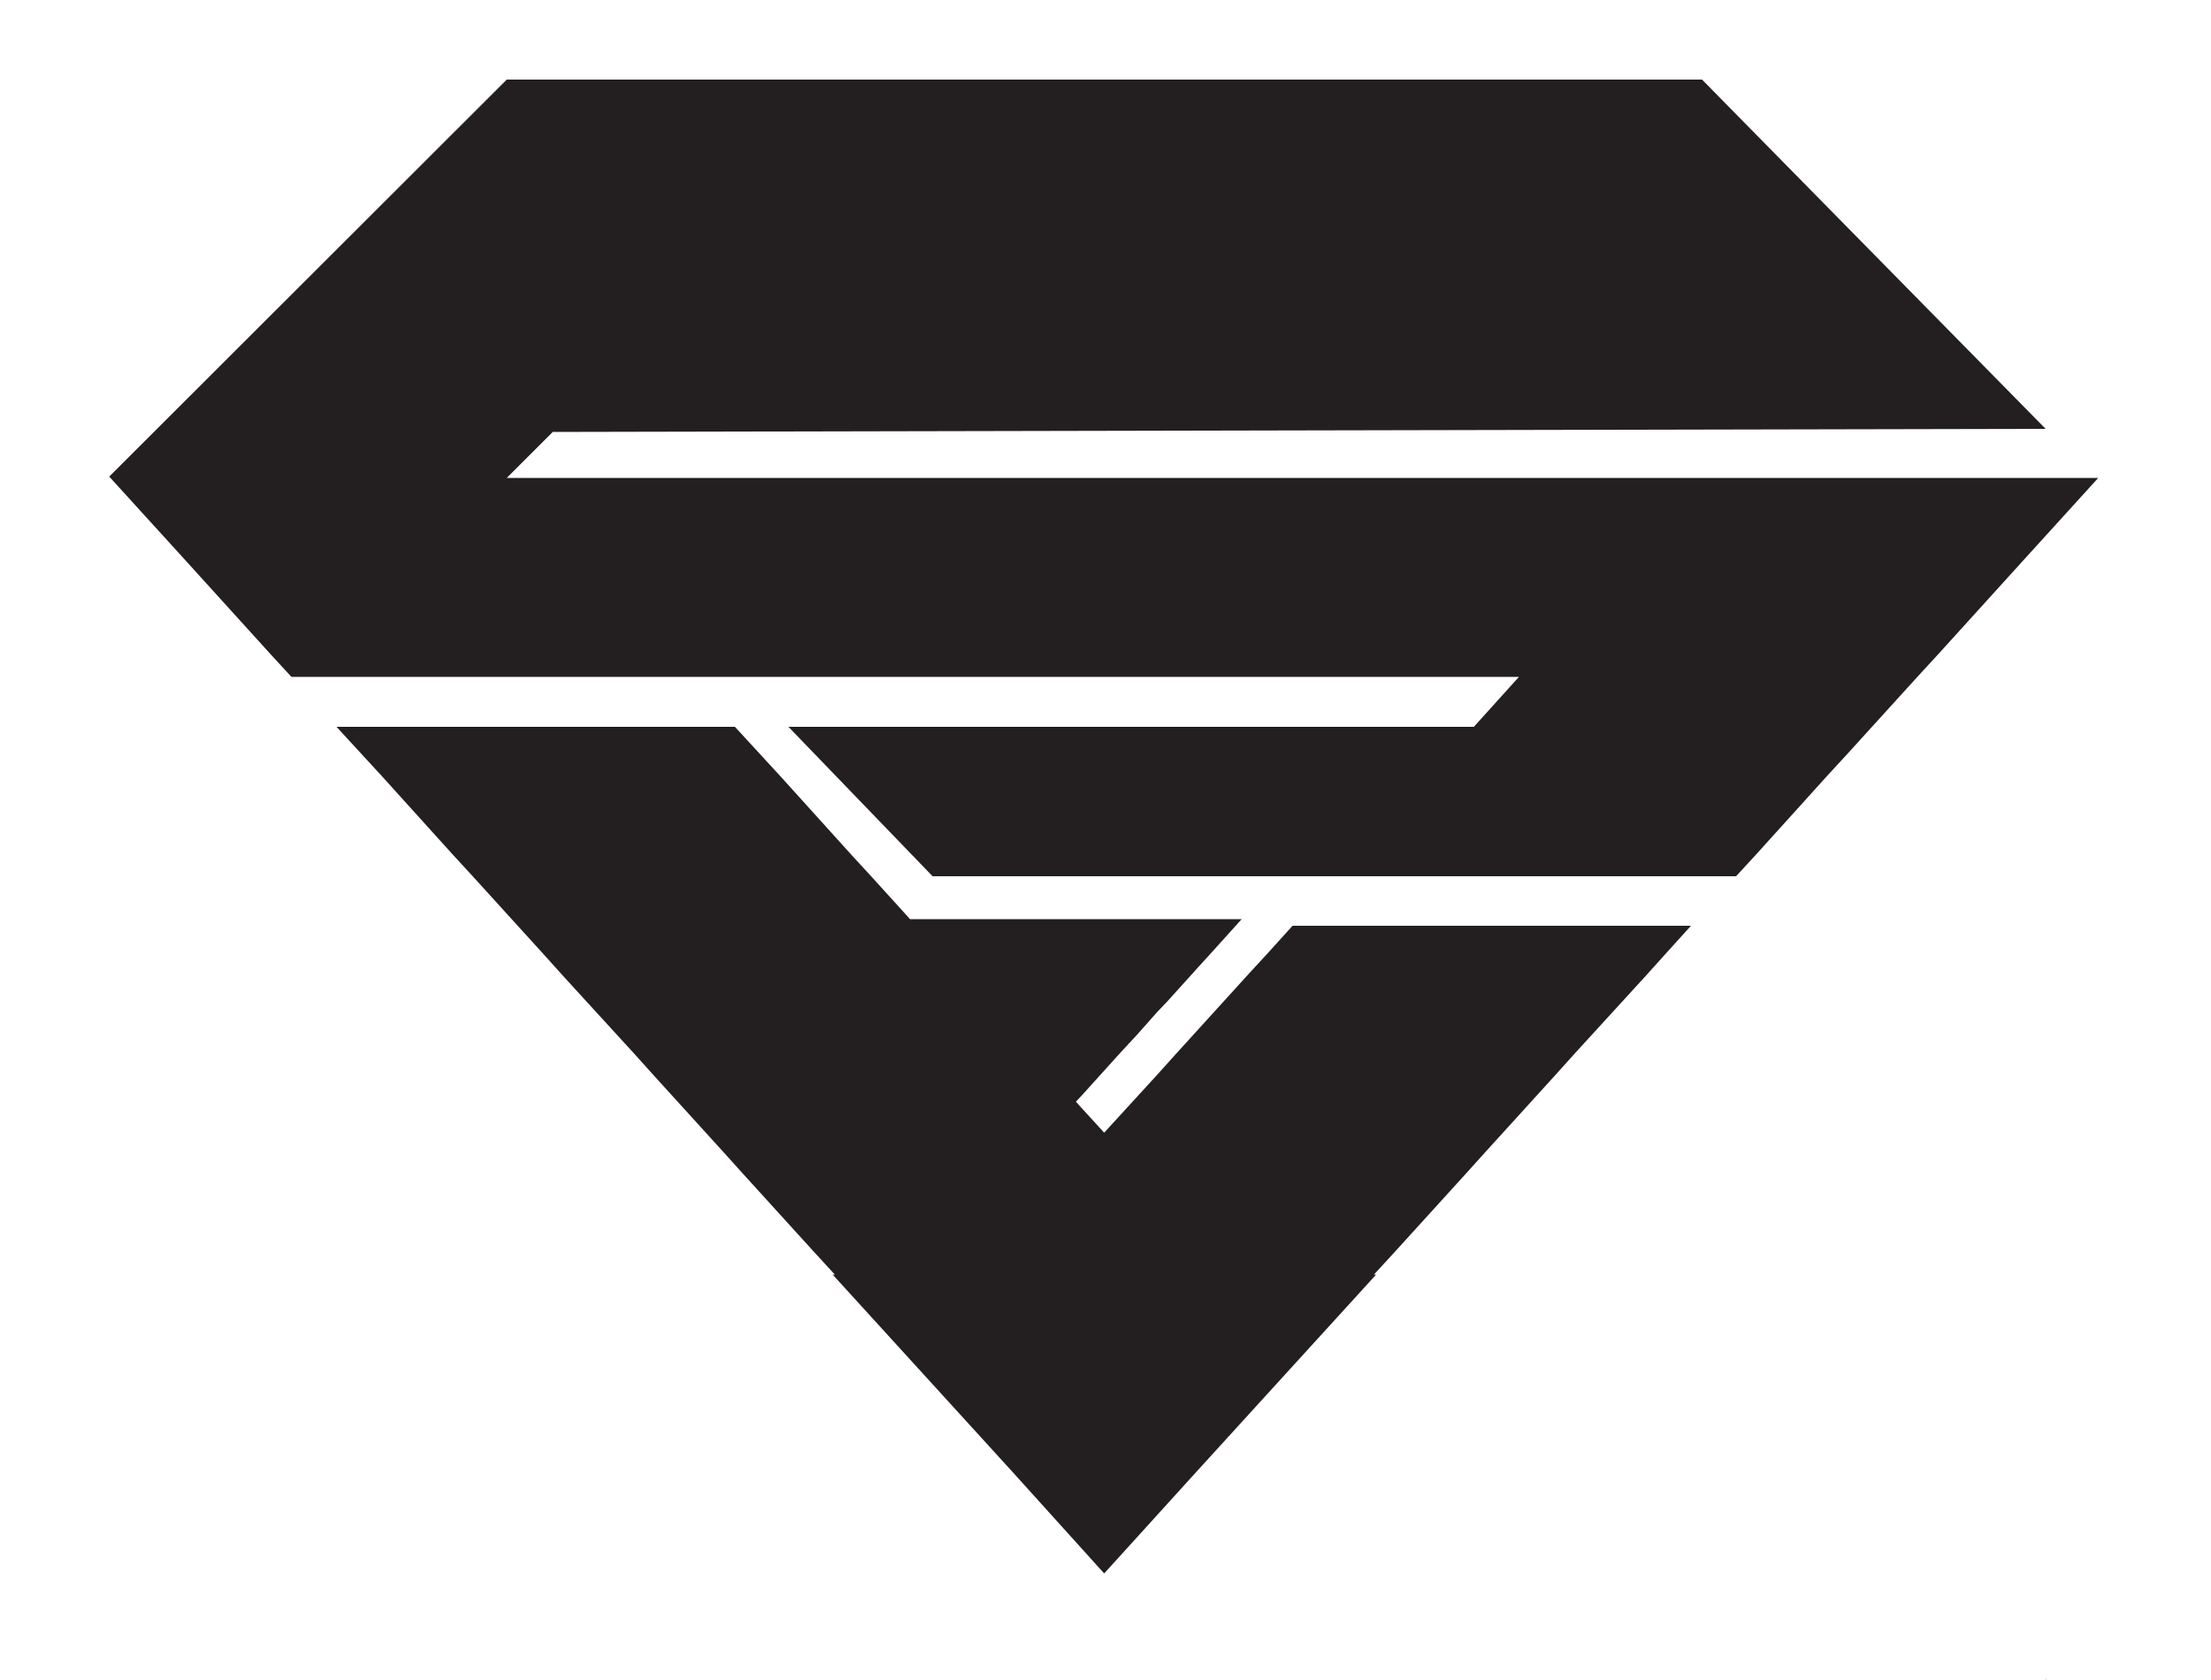 <?xml version="1.0" encoding="utf-8"?>
<!-- Generator: Adobe Illustrator 24.0.0, SVG Export Plug-In . SVG Version: 6.00 Build 0)  -->
<svg version="1.1" id="Layer_1" xmlns="http://www.w3.org/2000/svg" xmlns:xlink="http://www.w3.org/1999/xlink" x="0px" y="0px"
	 viewBox="0 0 500 380" style="enable-background:new 0 0 500 380;" xml:space="preserve">
<style type="text/css">
	.st0{fill:#231F20;}
</style>
<g>
	<path d="M90.9,506.6v1.7C90.9,507.7,90.9,507.1,90.9,506.6L90.9,506.6z M207.5,506.6c0,0.6,0,1.2,0,1.7L207.5,506.6L207.5,506.6z"
		/>
</g>
<g>
	<path d="M207.5,511.4L207.5,511.4l0-1.7C207.5,510.2,207.5,510.8,207.5,511.4z M90.9,509.7v1.7h0C90.9,510.8,90.9,510.2,90.9,509.7
		z"/>
</g>
<g>
	<path d="M316.9,379.4v2.2C316.9,380.9,316.9,380.2,316.9,379.4L316.9,379.4z M462.7,379.4c0.1,0.7,0.1,1.4,0.1,2.2L462.7,379.4
		L462.7,379.4z"/>
</g>
<g>
	<path d="M462.8,385.5L462.8,385.5l0.1-2.2C462.8,384,462.8,384.7,462.8,385.5z M316.9,383.3v2.2h0.1
		C316.9,384.7,316.9,384,316.9,383.3z"/>
</g>
<polygon class="st0" points="474.5,108.1 458.6,125.6 438.2,148.1 433.6,153.1 417.7,170.6 413.1,175.6 397.2,193.2 392.6,198.2 
	210.9,198.2 178.3,164.4 323.5,164.4 333.3,164.4 343.5,153.1 65.9,153.1 61.3,148.1 40.9,125.6 24.7,107.8 114.6,18 384.9,18 
	462.6,97 125,97.7 114.6,108.1 "/>
<polygon class="st0" points="382.4,209.4 376.7,215.7 372.2,220.7 356.2,238.2 351.7,243.2 335.8,260.7 331.2,265.8 315.3,283.3 
	310.7,288.3 311.2,288.3 290.7,310.8 270.2,333.3 249.7,355.9 229.3,333.3 208.8,310.8 188.3,288.3 188.8,288.3 184.2,283.3 
	168.3,265.8 163.7,260.7 147.8,243.2 143.3,238.2 127.3,220.7 122.8,215.7 106.9,198.2 102.3,193.2 86.4,175.6 81.8,170.6 
	76.1,164.4 166.2,164.4 171.9,170.6 176.5,175.6 192.4,193.2 197,198.2 205.8,207.9 280.8,207.9 273.4,216.1 271.3,218.4 
	263.9,226.6 261.7,228.9 257,234.2 254.3,237.1 252.2,239.4 244.8,247.6 243.3,249.2 249.7,256.2 261.6,243.2 266.1,238.2 
	282,220.7 286.6,215.7 292.3,209.4 "/>
</svg>
